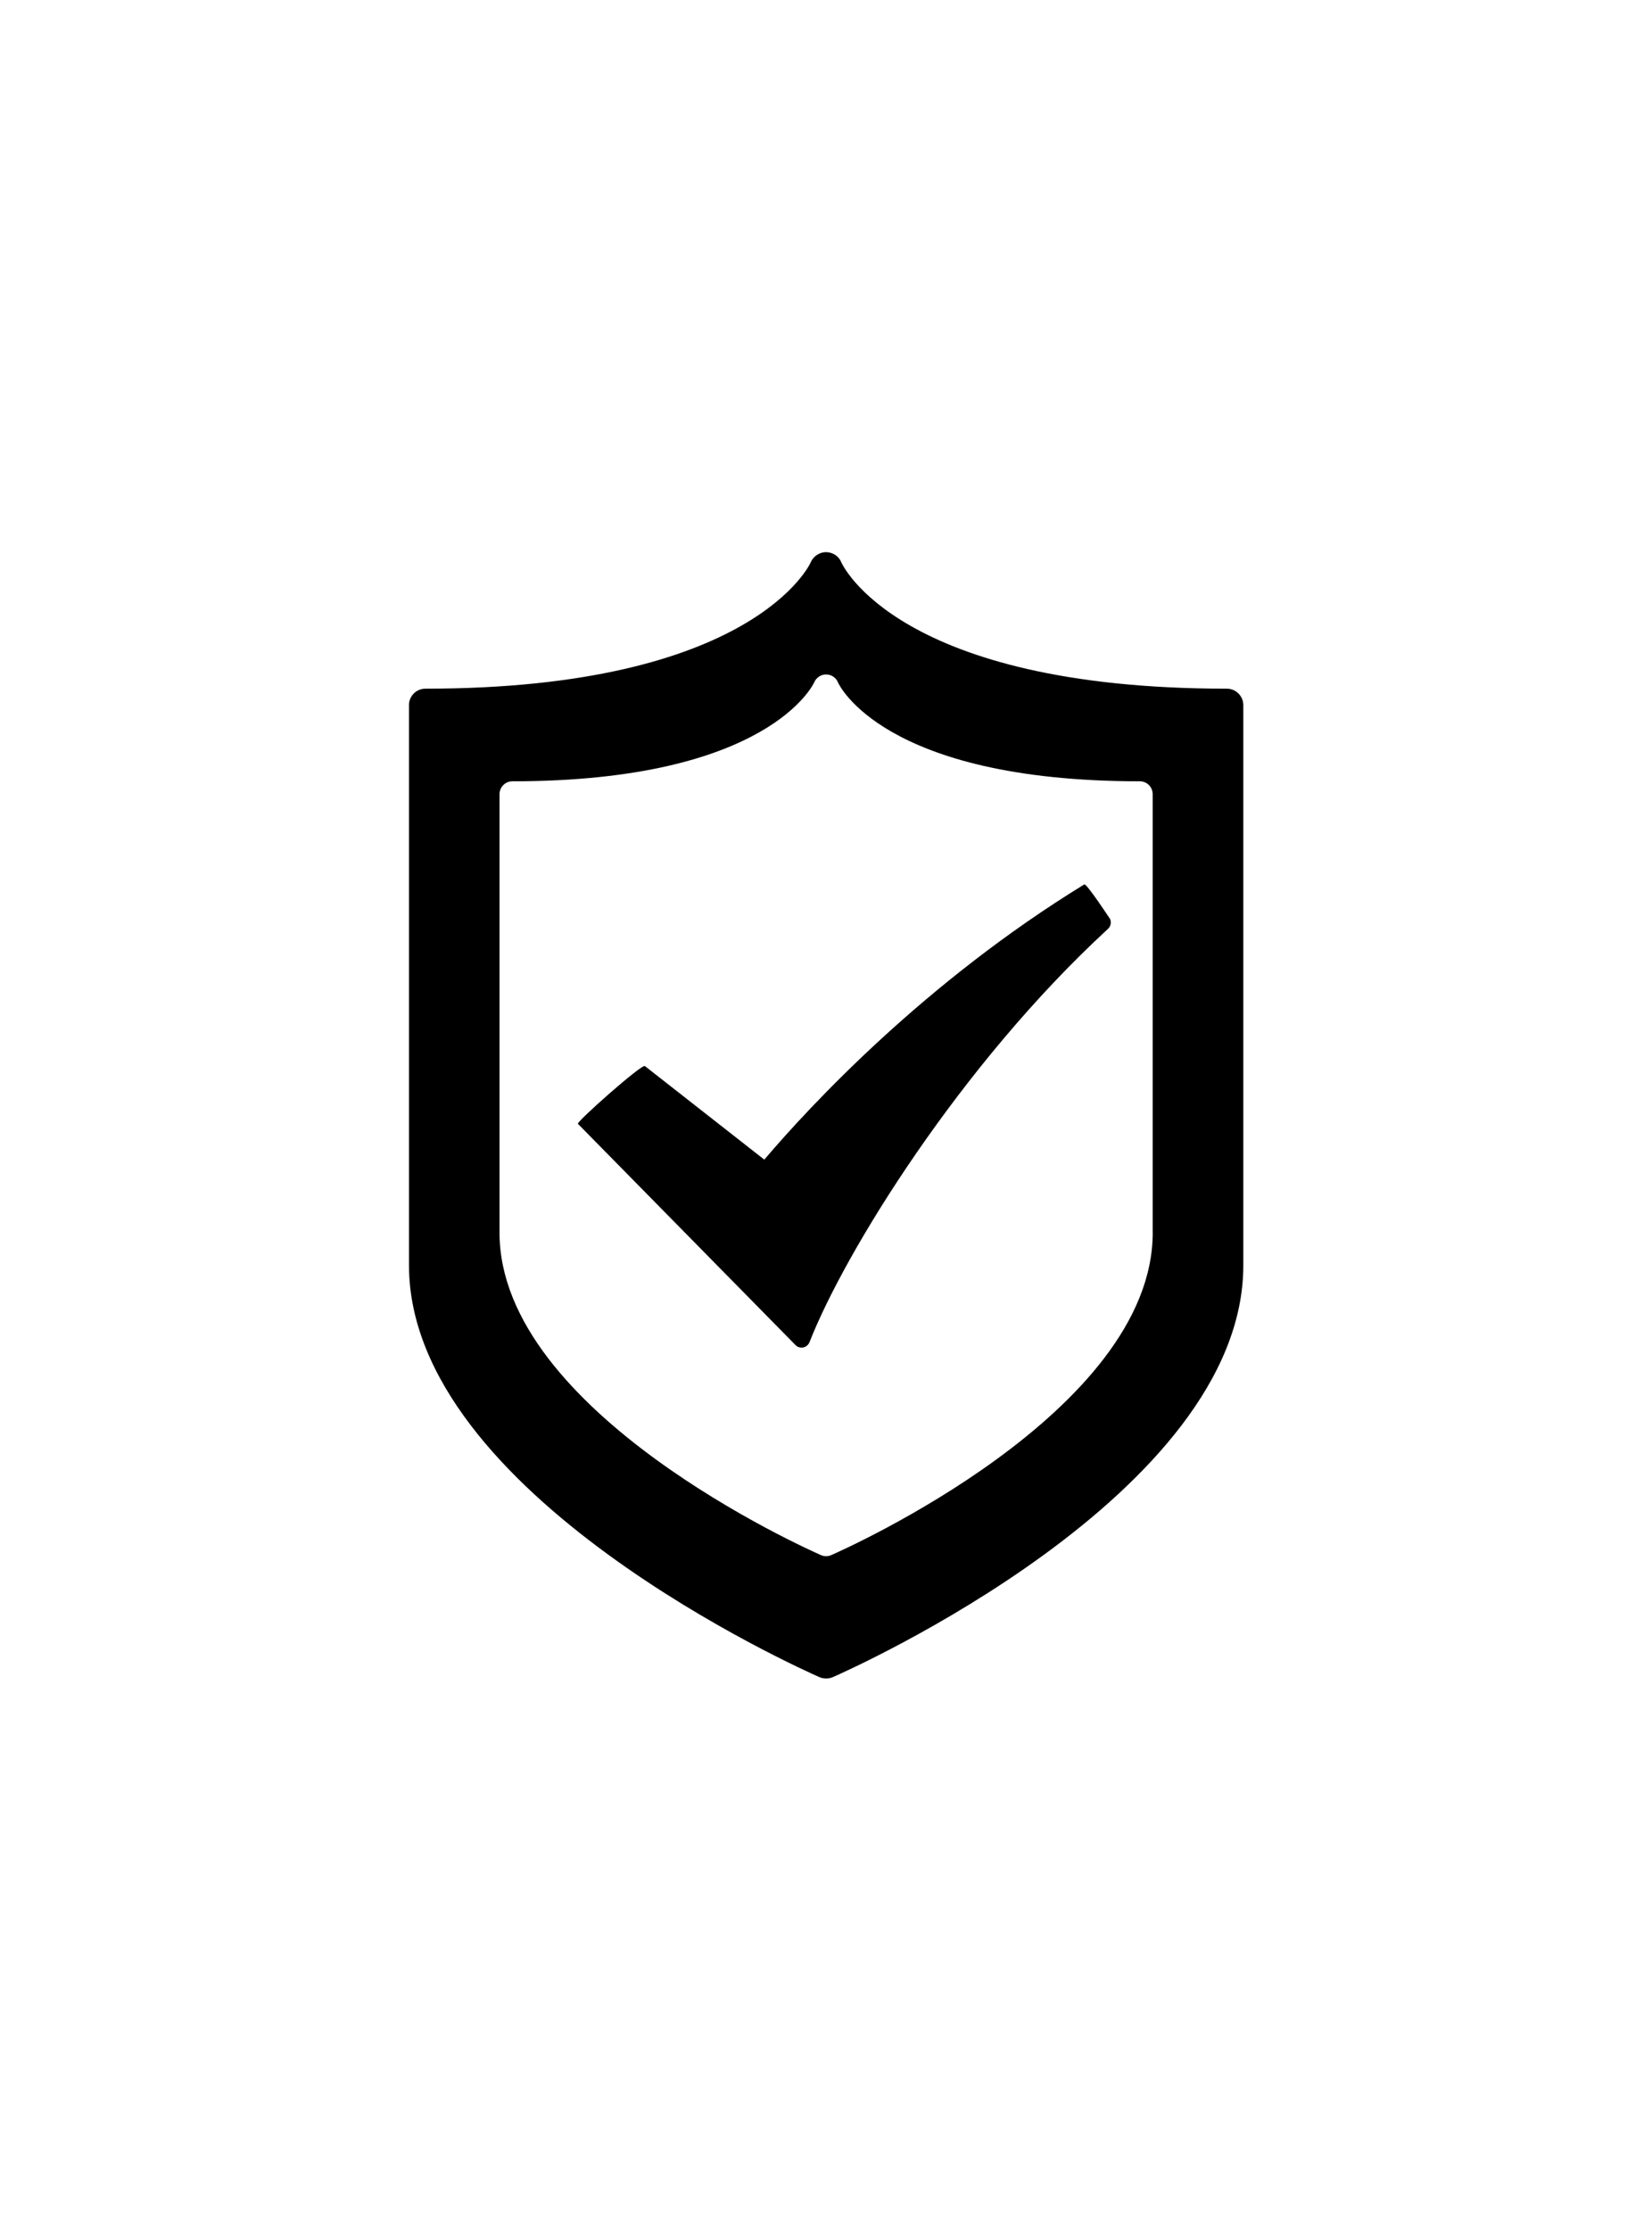 <?xml version="1.0" encoding="UTF-8" standalone="no"?>
<!-- Generator: Adobe Illustrator 16.0.0, SVG Export Plug-In . SVG Version: 6.00 Build 0)  -->

<svg
   xmlns:dc="http://purl.org/dc/elements/1.1/"
   xmlns:cc="http://creativecommons.org/ns#"
   xmlns:rdf="http://www.w3.org/1999/02/22-rdf-syntax-ns#"
   xmlns:svg="http://www.w3.org/2000/svg"
   xmlns="http://www.w3.org/2000/svg"
   xmlns:sodipodi="http://sodipodi.sourceforge.net/DTD/sodipodi-0.dtd"
   xmlns:inkscape="http://www.inkscape.org/namespaces/inkscape"
   version="1.1"
   id="Capa_1"
   x="0px"
   y="0px"
   width="23.48px"
   height="31.693px"
   viewBox="0 0 23.48 31.693"
   style="enable-background:new 0 0 23.48 31.693;"
   xml:space="preserve"
   inkscape:version="0.48.4 r9939"
   sodipodi:docname="verified.svg"><defs
   id="defs39" /><sodipodi:namedview
   pagecolor="#ffffff"
   bordercolor="#666666"
   borderopacity="1"
   objecttolerance="10"
   gridtolerance="10"
   guidetolerance="10"
   inkscape:pageopacity="0"
   inkscape:pageshadow="2"
   inkscape:window-width="1600"
   inkscape:window-height="853"
   id="namedview37"
   showgrid="false"
   inkscape:zoom="7.4464391"
   inkscape:cx="-4.4422316"
   inkscape:cy="15.8465"
   inkscape:window-x="-4"
   inkscape:window-y="-4"
   inkscape:window-maximized="1"
   inkscape:current-layer="Capa_1" />


<g
   id="g7">
</g>
<g
   id="g9">
</g>
<g
   id="g11">
</g>
<g
   id="g13">
</g>
<g
   id="g15">
</g>
<g
   id="g17">
</g>
<g
   id="g19">
</g>
<g
   id="g21">
</g>
<g
   id="g23">
</g>
<g
   id="g25">
</g>
<g
   id="g27">
</g>
<g
   id="g29">
</g>
<g
   id="g31">
</g>
<g
   id="g33">
</g>
<g
   id="g35">
</g>
<g
   id="g3792"
   inkscape:export-filename="F:\xampp\htdocs\password-generator\img\logo128.png"
   inkscape:export-xdpi="90"
   inkscape:export-ydpi="90"
   transform="translate(7.4184255e-7,5.3507511e-6)"><rect
     y="7.846"
     x="3.74"
     height="16"
     width="16"
     id="rect3022"
     style="opacity:0.9;fill:#000000;fill-opacity:0;fill-rule:nonzero;stroke:none" /><g
     transform="matrix(0.505,0,0,0.505,5.813,7.846)"
     id="g3018"><path
       inkscape:connector-curvature="0"
       style="fill:#000000"
       d="M 19.006,9.35 C 14.533,12.092 11.309,15.555 10,17.094 L 6.639,14.461 C 6.55,14.397 4.705,16.035 4.754,16.086 l 6.121,6.223 c 0.045,0.051 0.107,0.074 0.174,0.074 0.012,0 0.031,0 0.047,-0.004 0.08,-0.018 0.148,-0.072 0.178,-0.152 0.986,-2.521 4.242,-7.799 8.4,-11.627 0.074,-0.07 0.1,-0.18 0.059,-0.275 C 19.732,10.324 19.068,9.312 19.006,9.35 z"
       id="path3" /><path
       inkscape:connector-curvature="0"
       style="fill:#000000"
       d="M 23.02,3.842 C 13.752,3.842 12.184,0.324 12.17,0.291 12.102,0.119 11.934,0.004 11.744,0 11.744,0 11.74,0 11.736,0 11.552,0 11.382,0.115 11.308,0.283 11.297,0.32 9.695,3.842 0.462,3.842 0.204,3.842 0,4.051 0,4.303 v 15.764 c 0,6.453 11.084,11.383 11.553,11.59 0.062,0.027 0.121,0.037 0.188,0.037 0.061,0 0.127,-0.01 0.186,-0.037 C 12.4,31.45 23.482,26.52 23.482,20.067 V 4.303 C 23.48,4.051 23.275,3.842 23.02,3.842 z M 20.932,19.15 c 0,5.049 -8.678,8.912 -9.047,9.072 -0.045,0.023 -0.098,0.031 -0.145,0.031 -0.051,0 -0.098,-0.008 -0.146,-0.031 C 11.229,28.062 2.548,24.199 2.548,19.15 V 6.811 c 0,-0.199 0.161,-0.363 0.362,-0.363 7.229,0 8.482,-2.756 8.494,-2.783 0.057,-0.133 0.189,-0.223 0.334,-0.223 0.002,0 0.006,0 0.006,0 0.148,0.002 0.279,0.092 0.332,0.229 0.012,0.025 1.24,2.777 8.494,2.777 0.201,0 0.361,0.164 0.361,0.363 V 19.15 z"
       id="path5" /></g></g></svg>